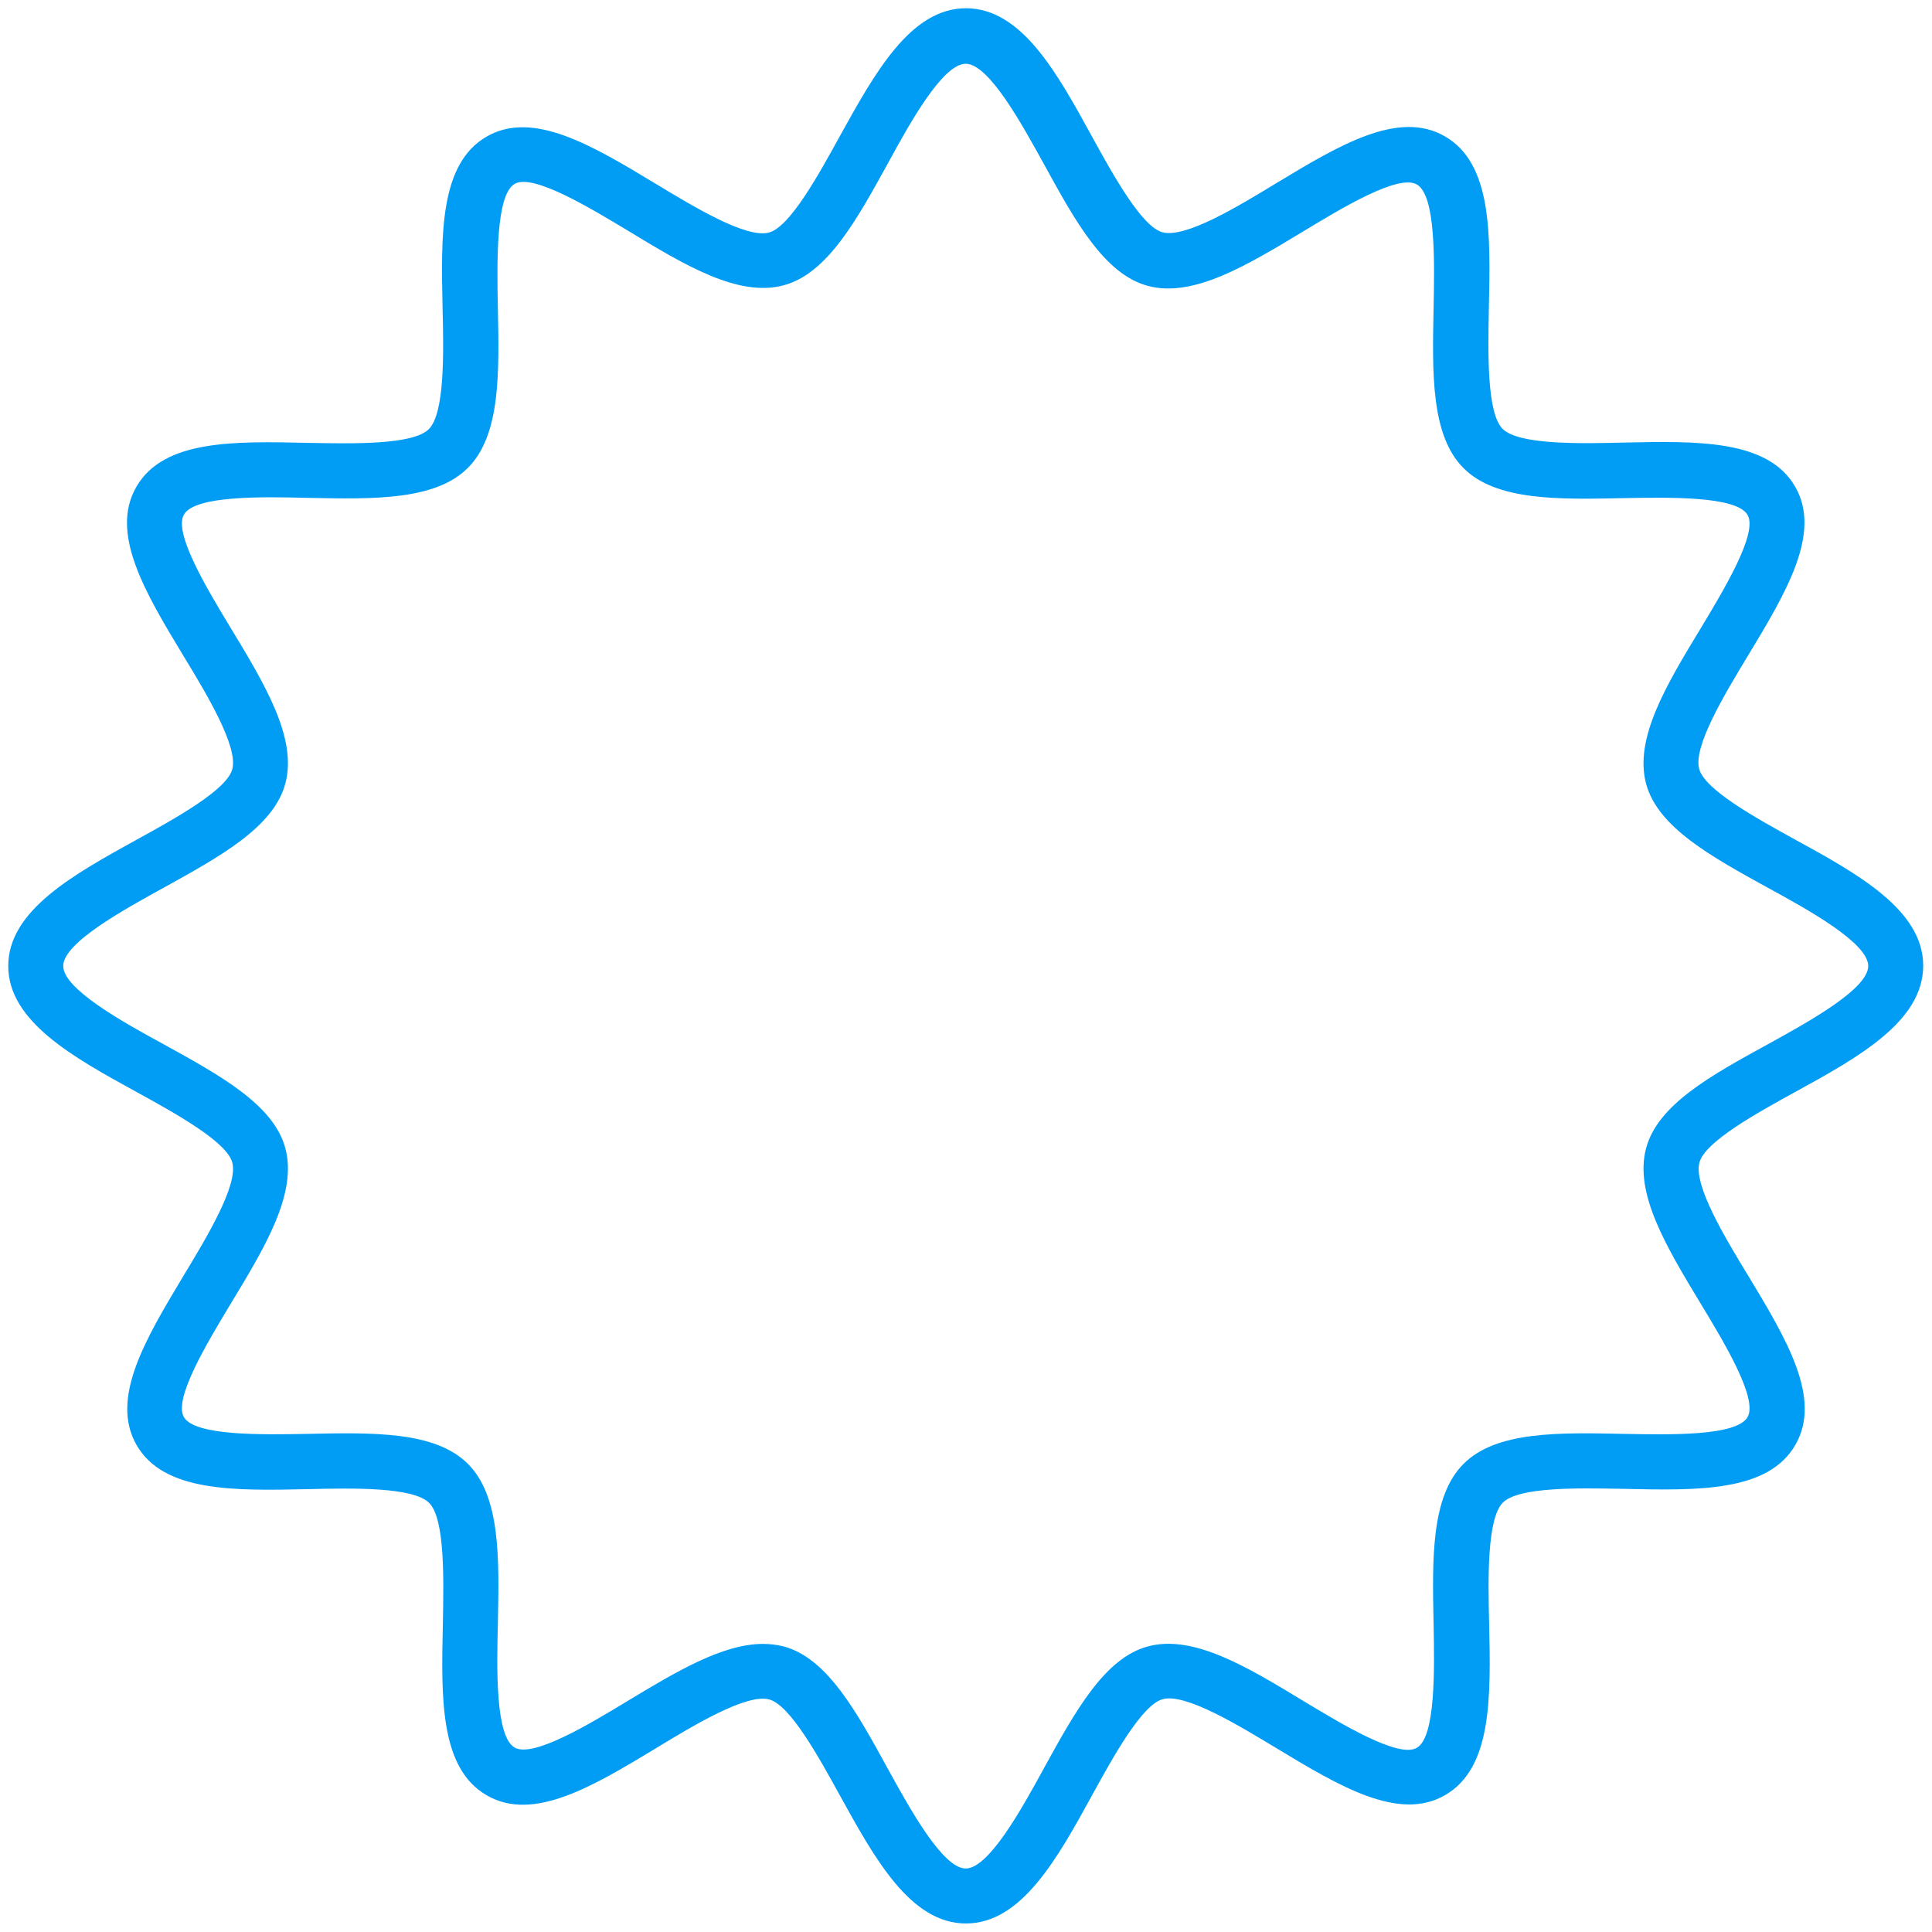 <?xml version="1.0" encoding="UTF-8"?>
<svg xmlns="http://www.w3.org/2000/svg" viewBox="0 0 702.8 702.8"><path fill="#019df4" d="M351.4 699.7c-20.3 0-33.3-23.8-46-46.8-7.6-13.8-18-32.7-25.6-34.7-8.2-2.2-27.3 9.3-41.1 17.7-23 13.9-44.7 27-61.6 17.2-17.2-9.9-16.6-35.5-16-62.6.3-16 .8-38-5-43.8s-27.8-5.4-43.8-5c-27.1.6-52.7 1.1-62.6-16-9.8-17 3.3-38.7 17.1-61.7 8.4-13.9 19.9-32.9 17.7-41.1-2-7.6-20.9-18-34.7-25.6C26.8 384.7 3 371.6 3 351.4s23.8-33.3 46.8-46c13.8-7.6 32.7-18 34.7-25.6 2.2-8.2-9.3-27.3-17.7-41.1-13.9-23-27-44.7-17.2-61.6 9.9-17.2 35.5-16.6 62.6-16 16 .3 38 .8 43.8-5s5.4-27.8 5-43.8c-.6-27.1-1.1-52.7 16-62.6 16.9-9.8 38.6 3.3 61.6 17.2 13.9 8.4 32.9 19.9 41.1 17.7 7.6-2 18-20.9 25.6-34.7C318.1 26.8 331.1 3 351.4 3s33.3 23.8 45.9 46.8c7.6 13.8 18 32.7 25.6 34.7 8.3 2.2 27.3-9.3 41.1-17.7 23-13.9 44.7-27 61.6-17.2 17.2 9.9 16.6 35.5 16 62.6-.3 16-.8 38 5 43.8s27.8 5.4 43.8 5c27.1-.6 52.7-1.1 62.6 16 9.8 16.9-3.3 38.6-17.2 61.6-8.4 13.9-19.9 32.9-17.7 41.1 2 7.6 20.9 18 34.7 25.6 23 12.6 46.8 25.7 46.8 46s-23.7 33.4-46.7 46c-13.8 7.6-32.7 18-34.7 25.6-2.2 8.3 9.3 27.3 17.7 41.1 13.9 23 27 44.7 17.2 61.6-9.9 17.2-35.5 16.6-62.6 16-16-.3-38-.8-43.8 5s-5.4 27.8-5 43.8c.6 27.1 1.1 52.7-16 62.6-16.9 9.8-38.6-3.3-61.6-17.2-13.9-8.4-32.9-19.9-41.1-17.7-7.6 2-18 20.9-25.6 34.7-12.7 23.2-25.8 46.9-46 46.9zM277.6 598c2.5 0 5 .3 7.4.9 15.9 4.2 26.6 23.8 37.9 44.4 8 14.5 20 36.4 28.4 36.4s20.5-21.9 28.4-36.4c11.4-20.7 22.1-40.2 37.9-44.4 16.5-4.4 36 7.4 56.6 19.9 13.8 8.3 34.5 20.9 41.2 17 6.9-4 6.4-28.6 6.1-44.9-.5-23.9-1-46.5 10.9-58.4s34.5-11.4 58.4-10.9c16.3.3 40.9.9 44.9-6.1 3.9-6.7-8.7-27.5-17-41.2-12.5-20.7-24.3-40.2-19.9-56.6 4.2-15.9 23.8-26.6 44.4-37.9 14.5-8 36.4-20 36.4-28.4s-21.9-20.5-36.4-28.4c-20.7-11.4-40.2-22.1-44.4-37.9-4.4-16.5 7.4-36 19.9-56.6 8.3-13.8 20.9-34.6 17-41.2-4-6.9-28.6-6.4-44.9-6.1-23.9.5-46.5 1-58.4-10.9s-11.4-34.4-10.9-58.4c.3-16.3.9-40.8-6.1-44.8-6.7-3.9-27.5 8.7-41.2 17-20.7 12.5-40.2 24.3-56.6 19.9-15.9-4.2-26.6-23.8-37.9-44.4-8-14.5-20-36.4-28.4-36.4S330.9 44.9 323 59.4c-11.4 20.7-22.1 40.2-38 44.4-16.5 4.4-36-7.4-56.6-19.9-13.8-8.3-34.6-20.9-41.2-17-6.9 4-6.4 28.6-6.1 44.9.5 23.9 1 46.5-10.9 58.4s-34.4 11.4-58.4 10.9c-16.3-.4-40.9-.9-44.9 6.1-3.9 6.7 8.7 27.5 17 41.2 12.5 20.6 24.3 40.2 19.9 56.6-4.2 15.9-23.8 26.6-44.4 38-14.5 8-36.4 20-36.4 28.4s21.9 20.5 36.4 28.4c20.7 11.4 40.2 22.1 44.4 37.9 4.4 16.5-7.4 36-19.9 56.6-8.3 13.8-20.9 34.5-17 41.2 4 6.9 28.6 6.4 44.9 6.1 23.9-.5 46.5-1 58.4 10.9s11.4 34.4 10.9 58.3c-.4 16.3-.9 40.9 6.1 44.9 6.7 3.9 27.5-8.7 41.2-17 17.6-10.6 34.4-20.7 49.2-20.7z" style="fill: #019df4;"/></svg>

